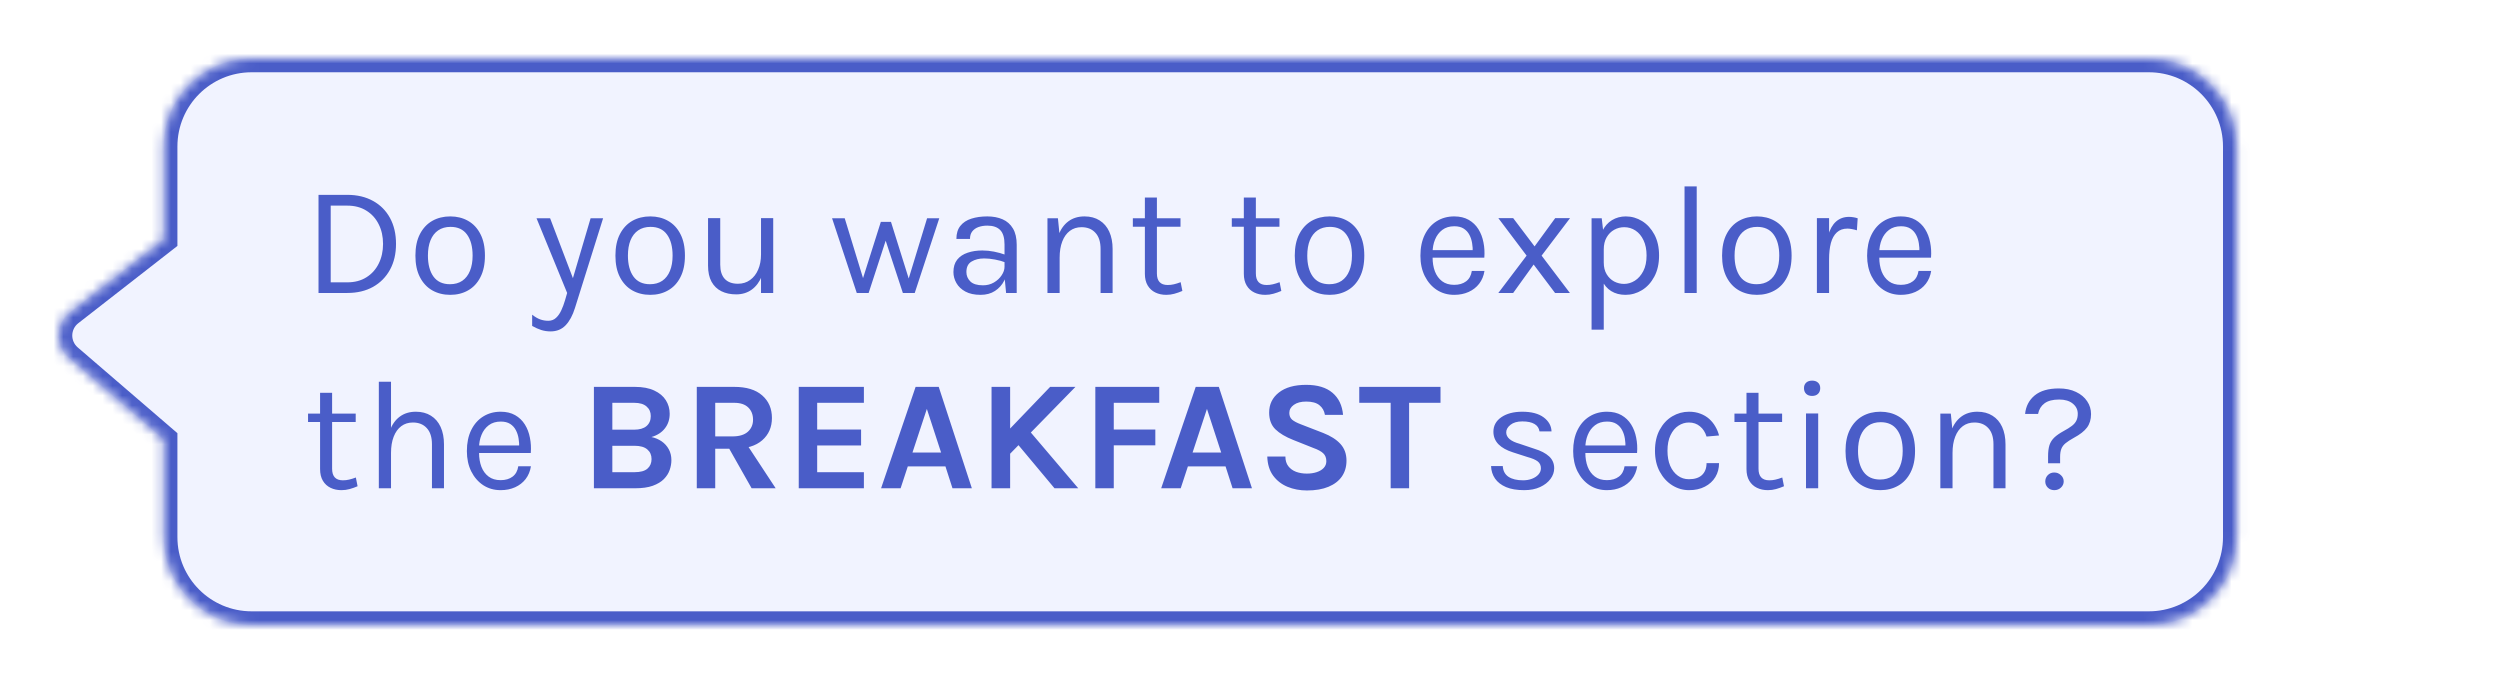 <svg width="256" height="70" viewBox="0 0 256 70" fill="none" xmlns="http://www.w3.org/2000/svg">
<path d="M7.224 32.633L18.636 41V51C18.636 55.971 23.364 60 29.197 60L245.438 60C251.271 60 256 55.971 256 51V11C256 6.029 251.271 2 245.438 2L29.197 2C23.364 2 18.636 6.029 18.636 11V20.5L7.356 27.993C5.603 29.157 5.54 31.398 7.224 32.633Z" fill="white"/>
<g filter="url(#filter0_d_7098_5734)">
<mask id="path-2-inside-1_7098_5734" fill="white">
<path d="M7.043 32.633L16.767 41V51C16.767 55.971 20.797 60 25.767 60L220.035 60C225.005 60 229.035 55.971 229.035 51V11C229.035 6.029 225.005 2 220.035 2L25.767 2C20.797 2 16.767 6.029 16.767 11V20.5L7.156 27.993C5.662 29.157 5.608 31.398 7.043 32.633Z"/>
</mask>
<path d="M7.043 32.633L16.767 41V51C16.767 55.971 20.797 60 25.767 60L220.035 60C225.005 60 229.035 55.971 229.035 51V11C229.035 6.029 225.005 2 220.035 2L25.767 2C20.797 2 16.767 6.029 16.767 11V20.5L7.156 27.993C5.662 29.157 5.608 31.398 7.043 32.633Z" fill="#F1F3FF"/>
<path d="M16.767 41H18.167V40.358L17.68 39.939L16.767 41ZM7.043 32.633L6.13 33.694H6.13L7.043 32.633ZM7.156 27.993L8.016 29.097L8.016 29.097L7.156 27.993ZM16.767 20.5L17.628 21.604L18.167 21.184V20.5H16.767ZM25.767 2V0.6V2ZM220.035 2V3.4V2ZM17.68 39.939L7.956 31.572L6.13 33.694L15.854 42.061L17.68 39.939ZM8.016 29.097L17.628 21.604L15.907 19.396L6.295 26.889L8.016 29.097ZM7.956 31.572C7.191 30.913 7.22 29.718 8.016 29.097L6.295 26.889C4.104 28.597 4.024 31.883 6.13 33.694L7.956 31.572ZM25.767 3.4L220.035 3.4V0.6L25.767 0.6V3.4ZM227.635 11V51H230.435V11H227.635ZM220.035 58.6L25.767 58.6V61.4L220.035 61.4V58.6ZM18.167 20.5V11H15.367V20.5H18.167ZM18.167 51V41H15.367V51H18.167ZM25.767 58.6C21.57 58.6 18.167 55.197 18.167 51H15.367C15.367 56.744 20.024 61.4 25.767 61.4V58.6ZM227.635 51C227.635 55.197 224.232 58.6 220.035 58.6V61.4C225.778 61.4 230.435 56.744 230.435 51H227.635ZM220.035 3.4C224.232 3.4 227.635 6.803 227.635 11H230.435C230.435 5.256 225.778 0.6 220.035 0.6V3.4ZM25.767 0.6C20.024 0.6 15.367 5.256 15.367 11H18.167C18.167 6.803 21.57 3.4 25.767 3.4V0.6Z" fill="#4A5DC8" mask="url(#path-2-inside-1_7098_5734)"/>
</g>
<g filter="url(#filter1_d_7098_5734)">
<path d="M32.616 15.952H35.56C36.573 15.952 37.453 16.16 38.2 16.576C38.947 16.987 39.525 17.568 39.936 18.32C40.347 19.072 40.552 19.957 40.552 20.976C40.552 21.984 40.347 22.864 39.936 23.616C39.525 24.368 38.947 24.955 38.2 25.376C37.453 25.792 36.573 26 35.56 26H32.616V15.952ZM33.864 17.056V24.912H35.56C36.317 24.912 36.968 24.741 37.512 24.4C38.061 24.059 38.483 23.592 38.776 23C39.075 22.403 39.224 21.728 39.224 20.976C39.224 20.219 39.075 19.547 38.776 18.96C38.483 18.368 38.061 17.904 37.512 17.568C36.968 17.227 36.317 17.056 35.56 17.056H33.864ZM46.106 26.192C45.419 26.192 44.805 26.04 44.267 25.736C43.733 25.432 43.312 24.981 43.002 24.384C42.693 23.787 42.538 23.051 42.538 22.176C42.538 21.296 42.693 20.56 43.002 19.968C43.312 19.371 43.733 18.92 44.267 18.616C44.805 18.312 45.419 18.16 46.106 18.16C46.789 18.16 47.397 18.312 47.931 18.616C48.469 18.92 48.891 19.371 49.194 19.968C49.504 20.56 49.658 21.296 49.658 22.176C49.658 23.051 49.504 23.787 49.194 24.384C48.891 24.981 48.469 25.432 47.931 25.736C47.397 26.04 46.789 26.192 46.106 26.192ZM46.075 25.104C46.571 25.104 46.992 24.987 47.339 24.752C47.685 24.512 47.947 24.173 48.123 23.736C48.304 23.299 48.395 22.779 48.395 22.176C48.395 21.264 48.205 20.547 47.827 20.024C47.448 19.496 46.885 19.232 46.139 19.232C45.637 19.232 45.213 19.352 44.867 19.592C44.525 19.827 44.264 20.165 44.083 20.608C43.907 21.045 43.819 21.568 43.819 22.176C43.819 23.077 44.008 23.792 44.386 24.32C44.77 24.843 45.333 25.104 46.075 25.104ZM54.941 18.352H56.333L58.829 24.912H58.541L60.477 18.352H61.757L58.877 27.536C58.637 28.304 58.317 28.896 57.917 29.312C57.517 29.728 57.005 29.936 56.381 29.936C56.045 29.936 55.725 29.888 55.421 29.792C55.123 29.696 54.813 29.557 54.493 29.376V28.224C54.776 28.448 55.048 28.608 55.309 28.704C55.576 28.8 55.853 28.848 56.141 28.848C56.461 28.848 56.728 28.747 56.941 28.544C57.16 28.341 57.341 28.08 57.485 27.76C57.629 27.445 57.752 27.115 57.853 26.768L58.077 26L54.941 18.352ZM66.587 26.192C65.898 26.192 65.285 26.04 64.746 25.736C64.213 25.432 63.792 24.981 63.483 24.384C63.173 23.787 63.019 23.051 63.019 22.176C63.019 21.296 63.173 20.56 63.483 19.968C63.792 19.371 64.213 18.92 64.746 18.616C65.285 18.312 65.898 18.16 66.587 18.16C67.269 18.16 67.877 18.312 68.41 18.616C68.949 18.92 69.371 19.371 69.674 19.968C69.984 20.56 70.138 21.296 70.138 22.176C70.138 23.051 69.984 23.787 69.674 24.384C69.371 24.981 68.949 25.432 68.41 25.736C67.877 26.04 67.269 26.192 66.587 26.192ZM66.555 25.104C67.05 25.104 67.472 24.987 67.819 24.752C68.165 24.512 68.427 24.173 68.603 23.736C68.784 23.299 68.874 22.779 68.874 22.176C68.874 21.264 68.685 20.547 68.306 20.024C67.928 19.496 67.365 19.232 66.618 19.232C66.117 19.232 65.693 19.352 65.347 19.592C65.005 19.827 64.744 20.165 64.562 20.608C64.386 21.045 64.299 21.568 64.299 22.176C64.299 23.077 64.488 23.792 64.867 24.32C65.251 24.843 65.813 25.104 66.555 25.104ZM77.928 18.336H79.177V26H77.928V18.336ZM72.504 18.336H73.752V23.104C73.752 23.744 73.907 24.229 74.216 24.56C74.531 24.891 74.979 25.056 75.561 25.056C76.04 25.056 76.457 24.928 76.808 24.672C77.166 24.416 77.441 24.064 77.632 23.616C77.83 23.163 77.928 22.645 77.928 22.064H78.392C78.392 22.923 78.267 23.656 78.016 24.264C77.771 24.872 77.422 25.339 76.969 25.664C76.52 25.984 75.993 26.144 75.385 26.144C74.808 26.144 74.305 26.037 73.873 25.824C73.441 25.611 73.105 25.288 72.865 24.856C72.624 24.419 72.504 23.867 72.504 23.2V18.336ZM85.205 18.352H86.501L88.453 24.736H88.293L90.197 18.72H91.237L93.125 24.752H92.981L94.933 18.352H96.181L93.669 26H92.453L90.597 20.352H90.789L88.949 26H87.733L85.205 18.352ZM103.023 26L102.863 24.32V21.04C102.863 20.352 102.716 19.859 102.423 19.56C102.129 19.256 101.689 19.104 101.103 19.104C100.772 19.104 100.471 19.152 100.199 19.248C99.932 19.344 99.719 19.493 99.559 19.696C99.404 19.893 99.327 20.149 99.327 20.464H97.935C97.935 19.909 98.071 19.464 98.343 19.128C98.615 18.787 98.988 18.541 99.463 18.392C99.943 18.237 100.489 18.16 101.103 18.16C101.689 18.16 102.209 18.259 102.663 18.456C103.116 18.653 103.471 18.968 103.727 19.4C103.983 19.827 104.111 20.384 104.111 21.072V26H103.023ZM100.415 26.192C99.785 26.192 99.265 26.08 98.855 25.856C98.444 25.632 98.137 25.341 97.935 24.984C97.732 24.627 97.631 24.251 97.631 23.856C97.631 23.339 97.759 22.917 98.015 22.592C98.276 22.267 98.631 22.029 99.079 21.88C99.527 21.725 100.031 21.648 100.591 21.648C100.991 21.648 101.391 21.688 101.791 21.768C102.196 21.848 102.591 21.957 102.975 22.096V22.88C102.655 22.752 102.292 22.651 101.887 22.576C101.487 22.501 101.119 22.464 100.783 22.464C100.271 22.464 99.839 22.571 99.487 22.784C99.135 22.992 98.959 23.349 98.959 23.856C98.959 24.229 99.092 24.549 99.359 24.816C99.631 25.083 100.063 25.216 100.655 25.216C101.071 25.216 101.444 25.12 101.775 24.928C102.111 24.731 102.375 24.485 102.567 24.192C102.764 23.899 102.863 23.605 102.863 23.312H103.167C103.167 23.824 103.055 24.299 102.831 24.736C102.612 25.173 102.297 25.525 101.887 25.792C101.476 26.059 100.985 26.192 100.415 26.192ZM112.699 26V21.504C112.699 20.773 112.523 20.219 112.171 19.84C111.824 19.456 111.35 19.264 110.747 19.264C110.288 19.264 109.891 19.389 109.555 19.64C109.219 19.891 108.96 20.251 108.779 20.72C108.598 21.184 108.507 21.739 108.507 22.384H108.027C108.027 21.493 108.144 20.733 108.379 20.104C108.614 19.475 108.955 18.995 109.403 18.664C109.856 18.328 110.406 18.16 111.051 18.16C111.654 18.16 112.168 18.296 112.595 18.568C113.027 18.835 113.358 19.219 113.587 19.72C113.816 20.221 113.931 20.816 113.931 21.504V26H112.699ZM107.259 26V18.352H108.331L108.507 20.112V26H107.259ZM119.427 26.192C119.011 26.192 118.638 26.112 118.307 25.952C117.977 25.792 117.715 25.552 117.523 25.232C117.331 24.912 117.235 24.512 117.235 24.032V16.224H118.467V24C118.467 24.789 118.835 25.184 119.571 25.184C119.79 25.184 120.001 25.16 120.203 25.112C120.411 25.064 120.643 24.992 120.899 24.896L121.075 25.792C120.803 25.909 120.531 26.005 120.259 26.08C119.993 26.155 119.715 26.192 119.427 26.192ZM116.003 19.216V18.352H120.883V19.216H116.003ZM129.56 26.192C129.144 26.192 128.771 26.112 128.44 25.952C128.109 25.792 127.848 25.552 127.656 25.232C127.464 24.912 127.368 24.512 127.368 24.032V16.224H128.6V24C128.6 24.789 128.968 25.184 129.704 25.184C129.923 25.184 130.133 25.16 130.336 25.112C130.544 25.064 130.776 24.992 131.032 24.896L131.208 25.792C130.936 25.909 130.664 26.005 130.392 26.08C130.125 26.155 129.848 26.192 129.56 26.192ZM126.136 19.216V18.352H131.016V19.216H126.136ZM136.152 26.192C135.464 26.192 134.85 26.04 134.312 25.736C133.778 25.432 133.357 24.981 133.048 24.384C132.738 23.787 132.584 23.051 132.584 22.176C132.584 21.296 132.738 20.56 133.048 19.968C133.357 19.371 133.778 18.92 134.312 18.616C134.85 18.312 135.464 18.16 136.152 18.16C136.834 18.16 137.442 18.312 137.976 18.616C138.514 18.92 138.936 19.371 139.24 19.968C139.549 20.56 139.704 21.296 139.704 22.176C139.704 23.051 139.549 23.787 139.24 24.384C138.936 24.981 138.514 25.432 137.976 25.736C137.442 26.04 136.834 26.192 136.152 26.192ZM136.12 25.104C136.616 25.104 137.037 24.987 137.384 24.752C137.73 24.512 137.992 24.173 138.168 23.736C138.349 23.299 138.44 22.779 138.44 22.176C138.44 21.264 138.25 20.547 137.872 20.024C137.493 19.496 136.93 19.232 136.184 19.232C135.682 19.232 135.258 19.352 134.912 19.592C134.57 19.827 134.309 20.165 134.128 20.608C133.952 21.045 133.864 21.568 133.864 22.176C133.864 23.077 134.053 23.792 134.432 24.32C134.816 24.843 135.378 25.104 136.12 25.104ZM148.906 26.192C148.245 26.192 147.653 26.024 147.13 25.688C146.613 25.347 146.202 24.875 145.898 24.272C145.6 23.669 145.45 22.976 145.45 22.192C145.45 21.355 145.6 20.635 145.898 20.032C146.197 19.429 146.605 18.968 147.122 18.648C147.645 18.323 148.24 18.16 148.906 18.16C149.488 18.16 149.984 18.277 150.394 18.512C150.805 18.747 151.136 19.064 151.386 19.464C151.637 19.864 151.81 20.317 151.906 20.824C152.008 21.325 152.037 21.845 151.994 22.384H146.458V21.616H151.17L150.802 21.856C150.818 21.541 150.8 21.227 150.746 20.912C150.698 20.597 150.605 20.309 150.466 20.048C150.328 19.781 150.133 19.568 149.882 19.408C149.632 19.248 149.312 19.168 148.922 19.168C148.432 19.168 148.021 19.293 147.69 19.544C147.36 19.795 147.112 20.125 146.946 20.536C146.781 20.941 146.698 21.381 146.698 21.856V22.368C146.698 22.901 146.778 23.379 146.938 23.8C147.104 24.221 147.349 24.555 147.674 24.8C148 25.045 148.41 25.168 148.906 25.168C149.402 25.168 149.81 25.048 150.13 24.808C150.45 24.568 150.645 24.213 150.714 23.744H152.01C151.93 24.251 151.749 24.688 151.466 25.056C151.184 25.419 150.824 25.699 150.386 25.896C149.949 26.093 149.456 26.192 148.906 26.192ZM153.429 26L156.325 22.176L153.429 18.336H154.949L157.141 21.232L159.253 18.336H160.773L157.861 22.176L160.757 26H159.237L157.045 23.088L154.949 26H153.429ZM166.449 26.192C165.889 26.192 165.401 26.064 164.985 25.808C164.574 25.552 164.257 25.179 164.033 24.688C163.809 24.192 163.697 23.589 163.697 22.88H164.225C164.225 23.355 164.323 23.755 164.521 24.08C164.718 24.405 164.974 24.653 165.289 24.824C165.609 24.989 165.947 25.072 166.305 25.072C166.689 25.072 167.057 24.963 167.409 24.744C167.761 24.52 168.049 24.192 168.273 23.76C168.497 23.328 168.609 22.795 168.609 22.16C168.609 21.552 168.505 21.032 168.297 20.6C168.094 20.168 167.819 19.837 167.473 19.608C167.126 19.379 166.742 19.264 166.321 19.264C165.958 19.264 165.617 19.352 165.297 19.528C164.977 19.704 164.718 19.963 164.521 20.304C164.323 20.64 164.225 21.056 164.225 21.552H163.697C163.697 20.811 163.819 20.189 164.065 19.688C164.31 19.181 164.643 18.8 165.065 18.544C165.486 18.288 165.958 18.16 166.481 18.16C167.078 18.16 167.635 18.32 168.153 18.64C168.67 18.96 169.089 19.419 169.409 20.016C169.729 20.613 169.889 21.328 169.889 22.16C169.889 23.003 169.726 23.725 169.401 24.328C169.081 24.931 168.659 25.392 168.137 25.712C167.614 26.032 167.051 26.192 166.449 26.192ZM162.977 29.76V18.352H164.017L164.225 20.144V29.76H162.977ZM172.496 26V15.088H173.744V26H172.496ZM179.908 26.192C179.22 26.192 178.607 26.04 178.068 25.736C177.535 25.432 177.114 24.981 176.804 24.384C176.495 23.787 176.34 23.051 176.34 22.176C176.34 21.296 176.495 20.56 176.804 19.968C177.114 19.371 177.535 18.92 178.068 18.616C178.607 18.312 179.22 18.16 179.908 18.16C180.591 18.16 181.199 18.312 181.732 18.616C182.271 18.92 182.692 19.371 182.996 19.968C183.306 20.56 183.46 21.296 183.46 22.176C183.46 23.051 183.306 23.787 182.996 24.384C182.692 24.981 182.271 25.432 181.732 25.736C181.199 26.04 180.591 26.192 179.908 26.192ZM179.876 25.104C180.372 25.104 180.794 24.987 181.14 24.752C181.487 24.512 181.748 24.173 181.924 23.736C182.106 23.299 182.196 22.779 182.196 22.176C182.196 21.264 182.007 20.547 181.628 20.024C181.25 19.496 180.687 19.232 179.94 19.232C179.439 19.232 179.015 19.352 178.668 19.592C178.327 19.827 178.066 20.165 177.884 20.608C177.708 21.045 177.62 21.568 177.62 22.176C177.62 23.077 177.81 23.792 178.188 24.32C178.572 24.843 179.135 25.104 179.876 25.104ZM186.05 26V18.336H187.298V26H186.05ZM186.914 22.544C186.914 21.573 187.008 20.768 187.194 20.128C187.381 19.483 187.653 19.003 188.01 18.688C188.373 18.368 188.813 18.208 189.33 18.208C189.501 18.208 189.656 18.221 189.794 18.248C189.938 18.269 190.082 18.304 190.226 18.352L190.146 19.584C189.997 19.536 189.834 19.496 189.658 19.464C189.482 19.427 189.325 19.408 189.186 19.408C188.733 19.408 188.368 19.539 188.09 19.8C187.813 20.056 187.61 20.419 187.482 20.888C187.36 21.357 187.298 21.909 187.298 22.544H186.914ZM194.648 26.192C193.986 26.192 193.394 26.024 192.872 25.688C192.354 25.347 191.944 24.875 191.64 24.272C191.341 23.669 191.192 22.976 191.192 22.192C191.192 21.355 191.341 20.635 191.64 20.032C191.938 19.429 192.346 18.968 192.864 18.648C193.386 18.323 193.981 18.16 194.648 18.16C195.229 18.16 195.725 18.277 196.136 18.512C196.546 18.747 196.877 19.064 197.128 19.464C197.378 19.864 197.552 20.317 197.648 20.824C197.749 21.325 197.778 21.845 197.736 22.384H192.2V21.616H196.912L196.544 21.856C196.56 21.541 196.541 21.227 196.488 20.912C196.44 20.597 196.346 20.309 196.208 20.048C196.069 19.781 195.874 19.568 195.624 19.408C195.373 19.248 195.053 19.168 194.664 19.168C194.173 19.168 193.762 19.293 193.432 19.544C193.101 19.795 192.853 20.125 192.688 20.536C192.522 20.941 192.44 21.381 192.44 21.856V22.368C192.44 22.901 192.52 23.379 192.68 23.8C192.845 24.221 193.09 24.555 193.416 24.8C193.741 25.045 194.152 25.168 194.648 25.168C195.144 25.168 195.552 25.048 195.872 24.808C196.192 24.568 196.386 24.213 196.456 23.744H197.752C197.672 24.251 197.49 24.688 197.208 25.056C196.925 25.419 196.565 25.699 196.128 25.896C195.69 26.093 195.197 26.192 194.648 26.192ZM34.968 46.192C34.552 46.192 34.179 46.112 33.848 45.952C33.517 45.792 33.256 45.552 33.064 45.232C32.872 44.912 32.776 44.512 32.776 44.032V36.224H34.008V44C34.008 44.789 34.376 45.184 35.112 45.184C35.331 45.184 35.541 45.16 35.744 45.112C35.952 45.064 36.184 44.992 36.44 44.896L36.616 45.792C36.344 45.909 36.072 46.005 35.8 46.08C35.533 46.155 35.256 46.192 34.968 46.192ZM31.544 39.216V38.352H36.424V39.216H31.544ZM44.232 46V41.504C44.232 40.773 44.056 40.219 43.704 39.84C43.357 39.456 42.882 39.264 42.28 39.264C41.821 39.264 41.424 39.389 41.088 39.64C40.752 39.891 40.493 40.251 40.312 40.72C40.13 41.184 40.04 41.739 40.04 42.384H39.56C39.56 41.493 39.677 40.733 39.912 40.104C40.146 39.475 40.488 38.995 40.936 38.664C41.389 38.328 41.938 38.16 42.584 38.16C43.186 38.16 43.701 38.296 44.128 38.568C44.56 38.835 44.89 39.219 45.12 39.72C45.349 40.221 45.464 40.816 45.464 41.504V46H44.232ZM38.792 46V35.088H40.04V46H38.792ZM51.264 46.192C50.602 46.192 50.011 46.024 49.488 45.688C48.971 45.347 48.56 44.875 48.256 44.272C47.957 43.669 47.808 42.976 47.808 42.192C47.808 41.355 47.957 40.635 48.256 40.032C48.554 39.429 48.962 38.968 49.48 38.648C50.002 38.323 50.597 38.16 51.264 38.16C51.845 38.16 52.341 38.277 52.752 38.512C53.163 38.747 53.493 39.064 53.744 39.464C53.995 39.864 54.168 40.317 54.264 40.824C54.365 41.325 54.395 41.845 54.352 42.384H48.816V41.616H53.528L53.16 41.856C53.176 41.541 53.157 41.227 53.104 40.912C53.056 40.597 52.962 40.309 52.824 40.048C52.685 39.781 52.49 39.568 52.24 39.408C51.989 39.248 51.669 39.168 51.28 39.168C50.789 39.168 50.379 39.293 50.048 39.544C49.717 39.795 49.469 40.125 49.304 40.536C49.139 40.941 49.056 41.381 49.056 41.856V42.368C49.056 42.901 49.136 43.379 49.296 43.8C49.461 44.221 49.706 44.555 50.032 44.8C50.357 45.045 50.768 45.168 51.264 45.168C51.76 45.168 52.168 45.048 52.488 44.808C52.808 44.568 53.002 44.213 53.072 43.744H54.368C54.288 44.251 54.106 44.688 53.824 45.056C53.541 45.419 53.181 45.699 52.744 45.896C52.306 46.093 51.813 46.192 51.264 46.192ZM60.816 46V35.616H65.007C65.808 35.616 66.472 35.741 66.999 35.992C67.528 36.237 67.922 36.568 68.183 36.984C68.445 37.4 68.576 37.861 68.576 38.368C68.576 38.955 68.41 39.456 68.079 39.872C67.754 40.288 67.296 40.581 66.704 40.752C67.093 40.832 67.442 40.979 67.751 41.192C68.061 41.405 68.303 41.675 68.48 42C68.661 42.325 68.751 42.699 68.751 43.12C68.751 43.451 68.693 43.784 68.576 44.12C68.463 44.456 68.266 44.768 67.984 45.056C67.706 45.339 67.325 45.568 66.84 45.744C66.359 45.915 65.754 46 65.023 46H60.816ZM62.703 44.352H64.975C65.578 44.352 66.018 44.232 66.296 43.992C66.578 43.747 66.719 43.419 66.719 43.008C66.719 42.597 66.576 42.269 66.287 42.024C65.999 41.773 65.562 41.648 64.975 41.648H62.703V44.352ZM62.703 37.248V40H64.927C65.487 40 65.912 39.877 66.2 39.632C66.493 39.381 66.639 39.04 66.639 38.608C66.639 38.197 66.496 37.869 66.207 37.624C65.925 37.373 65.504 37.248 64.944 37.248H62.703ZM71.35 46V35.616H75.191C76.433 35.616 77.385 35.907 78.046 36.488C78.713 37.069 79.046 37.84 79.046 38.8C79.046 39.744 78.713 40.507 78.046 41.088C77.385 41.664 76.433 41.952 75.191 41.952H73.239V46H71.35ZM76.966 46L74.215 41.136H76.231L79.43 46H76.966ZM73.239 40.688H74.999C75.692 40.688 76.217 40.531 76.575 40.216C76.932 39.896 77.111 39.483 77.111 38.976C77.111 38.459 76.948 38.043 76.623 37.728C76.297 37.408 75.82 37.248 75.191 37.248H73.239V40.688ZM81.791 46V35.616H88.463V37.248H83.679V39.984H88.175V41.616H83.679V44.352H88.463V46H81.791ZM90.222 46L93.758 35.616H96.126L99.518 46H97.534L96.814 43.76H92.958L92.222 46H90.222ZM93.438 42.336H96.366L94.91 37.872L93.438 42.336ZM107.534 35.616H110.126L103.278 42.624V40.048L107.534 35.616ZM105.23 39.904L110.414 46H107.982L103.918 41.136L105.23 39.904ZM101.534 35.616H103.438V46H101.534V35.616ZM112.162 46V35.616H118.706V37.248H114.05V39.984H118.306V41.6H114.05V46H112.162ZM118.905 46L122.441 35.616H124.809L128.201 46H126.217L125.497 43.76H121.641L120.905 46H118.905ZM122.121 42.336H125.049L123.593 37.872L122.121 42.336ZM133.833 46.224C133.113 46.224 132.449 46.099 131.841 45.848C131.238 45.597 130.747 45.216 130.369 44.704C129.995 44.192 129.795 43.541 129.769 42.752H131.625C131.625 43.152 131.723 43.48 131.921 43.736C132.118 43.992 132.382 44.184 132.713 44.312C133.049 44.435 133.417 44.496 133.817 44.496C134.201 44.496 134.542 44.445 134.841 44.344C135.145 44.243 135.382 44.099 135.553 43.912C135.729 43.72 135.817 43.493 135.817 43.232C135.817 42.885 135.71 42.613 135.497 42.416C135.289 42.219 134.953 42.037 134.489 41.872L132.441 41.056C131.641 40.741 131.027 40.376 130.601 39.96C130.174 39.544 129.961 38.971 129.961 38.24C129.961 37.397 130.294 36.715 130.961 36.192C131.627 35.669 132.558 35.408 133.753 35.408C134.915 35.408 135.814 35.68 136.449 36.224C137.083 36.763 137.443 37.515 137.529 38.48H135.673C135.603 38.069 135.417 37.741 135.113 37.496C134.809 37.245 134.355 37.12 133.753 37.12C133.219 37.12 132.798 37.232 132.489 37.456C132.179 37.675 132.025 37.952 132.025 38.288C132.025 38.576 132.121 38.805 132.313 38.976C132.51 39.141 132.814 39.301 133.225 39.456L135.497 40.336C136.265 40.635 136.854 41.011 137.265 41.464C137.675 41.917 137.881 42.485 137.881 43.168C137.881 43.792 137.723 44.333 137.409 44.792C137.094 45.245 136.635 45.597 136.033 45.848C135.43 46.099 134.697 46.224 133.833 46.224ZM139.188 37.248V35.616H147.508V37.248H143.868L144.292 36.816V46H142.404V36.816L142.828 37.248H139.188ZM156.077 46.192C155.335 46.192 154.717 46.088 154.221 45.88C153.725 45.667 153.349 45.376 153.093 45.008C152.837 44.635 152.701 44.208 152.685 43.728H153.885C153.911 44.213 154.106 44.579 154.469 44.824C154.837 45.064 155.335 45.184 155.965 45.184C156.295 45.184 156.599 45.131 156.877 45.024C157.154 44.917 157.375 44.771 157.541 44.584C157.706 44.397 157.789 44.187 157.789 43.952C157.789 43.653 157.679 43.419 157.461 43.248C157.242 43.077 156.893 42.928 156.413 42.8L154.925 42.32C154.279 42.117 153.783 41.84 153.437 41.488C153.095 41.131 152.925 40.704 152.925 40.208C152.925 39.589 153.197 39.093 153.741 38.72C154.285 38.347 154.999 38.16 155.885 38.16C156.823 38.16 157.551 38.352 158.069 38.736C158.586 39.12 158.855 39.6 158.877 40.176H157.645C157.597 39.84 157.426 39.587 157.133 39.416C156.839 39.24 156.423 39.152 155.885 39.152C155.367 39.152 154.962 39.269 154.669 39.504C154.381 39.733 154.237 39.989 154.237 40.272C154.237 40.8 154.69 41.189 155.597 41.44L157.117 41.952C157.773 42.149 158.274 42.408 158.621 42.728C158.973 43.048 159.149 43.456 159.149 43.952C159.149 44.336 159.023 44.699 158.773 45.04C158.522 45.381 158.167 45.659 157.709 45.872C157.25 46.085 156.706 46.192 156.077 46.192ZM164.547 46.192C163.886 46.192 163.294 46.024 162.771 45.688C162.254 45.347 161.843 44.875 161.539 44.272C161.24 43.669 161.091 42.976 161.091 42.192C161.091 41.355 161.24 40.635 161.539 40.032C161.838 39.429 162.246 38.968 162.763 38.648C163.286 38.323 163.88 38.16 164.547 38.16C165.128 38.16 165.624 38.277 166.035 38.512C166.446 38.747 166.776 39.064 167.027 39.464C167.278 39.864 167.451 40.317 167.547 40.824C167.648 41.325 167.678 41.845 167.635 42.384H162.099V41.616H166.811L166.443 41.856C166.459 41.541 166.44 41.227 166.387 40.912C166.339 40.597 166.246 40.309 166.107 40.048C165.968 39.781 165.774 39.568 165.523 39.408C165.272 39.248 164.952 39.168 164.563 39.168C164.072 39.168 163.662 39.293 163.331 39.544C163 39.795 162.752 40.125 162.587 40.536C162.422 40.941 162.339 41.381 162.339 41.856V42.368C162.339 42.901 162.419 43.379 162.579 43.8C162.744 44.221 162.99 44.555 163.315 44.8C163.64 45.045 164.051 45.168 164.547 45.168C165.043 45.168 165.451 45.048 165.771 44.808C166.091 44.568 166.286 44.213 166.355 43.744H167.651C167.571 44.251 167.39 44.688 167.107 45.056C166.824 45.419 166.464 45.699 166.027 45.896C165.59 46.093 165.096 46.192 164.547 46.192ZM172.958 46.192C172.344 46.192 171.771 46.027 171.238 45.696C170.71 45.365 170.283 44.899 169.958 44.296C169.632 43.693 169.47 42.981 169.47 42.16C169.47 41.317 169.632 40.597 169.958 40C170.283 39.403 170.71 38.947 171.238 38.632C171.771 38.317 172.344 38.16 172.958 38.16C173.39 38.16 173.776 38.227 174.118 38.36C174.464 38.488 174.766 38.667 175.022 38.896C175.278 39.125 175.488 39.387 175.654 39.68C175.824 39.968 175.95 40.272 176.03 40.592L174.75 40.704C174.616 40.261 174.392 39.912 174.078 39.656C173.768 39.395 173.39 39.264 172.942 39.264C172.563 39.264 172.206 39.373 171.87 39.592C171.539 39.805 171.27 40.128 171.062 40.56C170.854 40.987 170.75 41.52 170.75 42.16C170.75 42.752 170.843 43.267 171.03 43.704C171.222 44.136 171.483 44.472 171.814 44.712C172.144 44.952 172.52 45.072 172.942 45.072C173.534 45.072 173.982 44.928 174.286 44.64C174.595 44.347 174.75 43.941 174.75 43.424H176.03C176.03 43.957 175.904 44.432 175.654 44.848C175.403 45.264 175.046 45.592 174.582 45.832C174.123 46.072 173.582 46.192 172.958 46.192ZM181.032 46.192C180.616 46.192 180.242 46.112 179.912 45.952C179.581 45.792 179.32 45.552 179.128 45.232C178.936 44.912 178.84 44.512 178.84 44.032V36.224H180.072V44C180.072 44.789 180.44 45.184 181.176 45.184C181.394 45.184 181.605 45.16 181.808 45.112C182.016 45.064 182.248 44.992 182.504 44.896L182.68 45.792C182.408 45.909 182.136 46.005 181.864 46.08C181.597 46.155 181.32 46.192 181.032 46.192ZM177.608 39.216V38.352H182.488V39.216H177.608ZM185.559 36.544C185.303 36.544 185.101 36.472 184.951 36.328C184.802 36.179 184.727 35.984 184.727 35.744C184.727 35.509 184.802 35.323 184.951 35.184C185.101 35.045 185.303 34.976 185.559 34.976C185.815 34.976 186.018 35.045 186.167 35.184C186.317 35.323 186.391 35.509 186.391 35.744C186.391 35.984 186.317 36.179 186.167 36.328C186.018 36.472 185.815 36.544 185.559 36.544ZM184.935 46V38.336H186.183V46H184.935ZM192.549 46.192C191.861 46.192 191.248 46.04 190.709 45.736C190.176 45.432 189.754 44.981 189.445 44.384C189.136 43.787 188.981 43.051 188.981 42.176C188.981 41.296 189.136 40.56 189.445 39.968C189.754 39.371 190.176 38.92 190.709 38.616C191.248 38.312 191.861 38.16 192.549 38.16C193.232 38.16 193.84 38.312 194.373 38.616C194.912 38.92 195.333 39.371 195.637 39.968C195.946 40.56 196.101 41.296 196.101 42.176C196.101 43.051 195.946 43.787 195.637 44.384C195.333 44.981 194.912 45.432 194.373 45.736C193.84 46.04 193.232 46.192 192.549 46.192ZM192.517 45.104C193.013 45.104 193.434 44.987 193.781 44.752C194.128 44.512 194.389 44.173 194.565 43.736C194.746 43.299 194.837 42.779 194.837 42.176C194.837 41.264 194.648 40.547 194.269 40.024C193.89 39.496 193.328 39.232 192.581 39.232C192.08 39.232 191.656 39.352 191.309 39.592C190.968 39.827 190.706 40.165 190.525 40.608C190.349 41.045 190.261 41.568 190.261 42.176C190.261 43.077 190.45 43.792 190.829 44.32C191.213 44.843 191.776 45.104 192.517 45.104ZM204.131 46V41.504C204.131 40.773 203.955 40.219 203.603 39.84C203.256 39.456 202.782 39.264 202.179 39.264C201.72 39.264 201.323 39.389 200.987 39.64C200.651 39.891 200.392 40.251 200.211 40.72C200.03 41.184 199.939 41.739 199.939 42.384H199.459C199.459 41.493 199.576 40.733 199.811 40.104C200.046 39.475 200.387 38.995 200.835 38.664C201.288 38.328 201.838 38.16 202.483 38.16C203.086 38.16 203.6 38.296 204.027 38.568C204.459 38.835 204.79 39.219 205.019 39.72C205.248 40.221 205.363 40.816 205.363 41.504V46H204.131ZM198.691 46V38.352H199.763L199.939 40.112V46H198.691ZM209.723 43.44V42.72C209.723 42.256 209.771 41.875 209.867 41.576C209.969 41.277 210.134 41.019 210.363 40.8C210.593 40.581 210.907 40.363 211.307 40.144C211.665 39.952 211.95 39.773 212.163 39.608C212.377 39.443 212.529 39.264 212.619 39.072C212.715 38.88 212.763 38.645 212.763 38.368C212.763 37.952 212.593 37.605 212.251 37.328C211.915 37.051 211.451 36.912 210.859 36.912C210.203 36.912 209.702 37.043 209.355 37.304C209.009 37.56 208.79 37.92 208.699 38.384H207.371C207.446 37.605 207.771 36.976 208.347 36.496C208.929 36.016 209.755 35.776 210.827 35.776C211.51 35.776 212.097 35.896 212.587 36.136C213.083 36.371 213.462 36.688 213.723 37.088C213.99 37.483 214.123 37.92 214.123 38.4C214.123 38.949 213.985 39.411 213.707 39.784C213.43 40.152 212.982 40.501 212.363 40.832C212.006 41.029 211.723 41.213 211.515 41.384C211.313 41.549 211.169 41.741 211.083 41.96C210.998 42.173 210.955 42.453 210.955 42.8V43.44H209.723ZM210.363 46.192C210.097 46.192 209.875 46.107 209.699 45.936C209.523 45.76 209.435 45.549 209.435 45.304C209.435 45.053 209.521 44.837 209.691 44.656C209.867 44.475 210.089 44.384 210.355 44.384C210.622 44.384 210.849 44.475 211.035 44.656C211.227 44.832 211.323 45.045 211.323 45.296C211.323 45.541 211.23 45.752 211.043 45.928C210.857 46.104 210.63 46.192 210.363 46.192Z" fill="#4A5DC8"/>
</g>
<defs>
<filter id="filter0_d_7098_5734" x="0" y="0" width="235.035" height="70" filterUnits="userSpaceOnUse" color-interpolation-filters="sRGB">
<feFlood flood-opacity="0" result="BackgroundImageFix"/>
<feColorMatrix in="SourceAlpha" type="matrix" values="0 0 0 0 0 0 0 0 0 0 0 0 0 0 0 0 0 0 127 0" result="hardAlpha"/>
<feOffset dy="4"/>
<feGaussianBlur stdDeviation="3"/>
<feComposite in2="hardAlpha" operator="out"/>
<feColorMatrix type="matrix" values="0 0 0 0 0 0 0 0 0 0 0 0 0 0 0 0 0 0 0.1 0"/>
<feBlend mode="normal" in2="BackgroundImageFix" result="effect1_dropShadow_7098_5734"/>
<feBlend mode="normal" in="SourceGraphic" in2="effect1_dropShadow_7098_5734" result="shape"/>
</filter>
<filter id="filter1_d_7098_5734" x="25.544" y="13.088" width="194.579" height="43.136" filterUnits="userSpaceOnUse" color-interpolation-filters="sRGB">
<feFlood flood-opacity="0" result="BackgroundImageFix"/>
<feColorMatrix in="SourceAlpha" type="matrix" values="0 0 0 0 0 0 0 0 0 0 0 0 0 0 0 0 0 0 127 0" result="hardAlpha"/>
<feOffset dy="4"/>
<feGaussianBlur stdDeviation="3"/>
<feComposite in2="hardAlpha" operator="out"/>
<feColorMatrix type="matrix" values="0 0 0 0 0 0 0 0 0 0 0 0 0 0 0 0 0 0 0.05 0"/>
<feBlend mode="normal" in2="BackgroundImageFix" result="effect1_dropShadow_7098_5734"/>
<feBlend mode="normal" in="SourceGraphic" in2="effect1_dropShadow_7098_5734" result="shape"/>
</filter>
</defs>
</svg>
